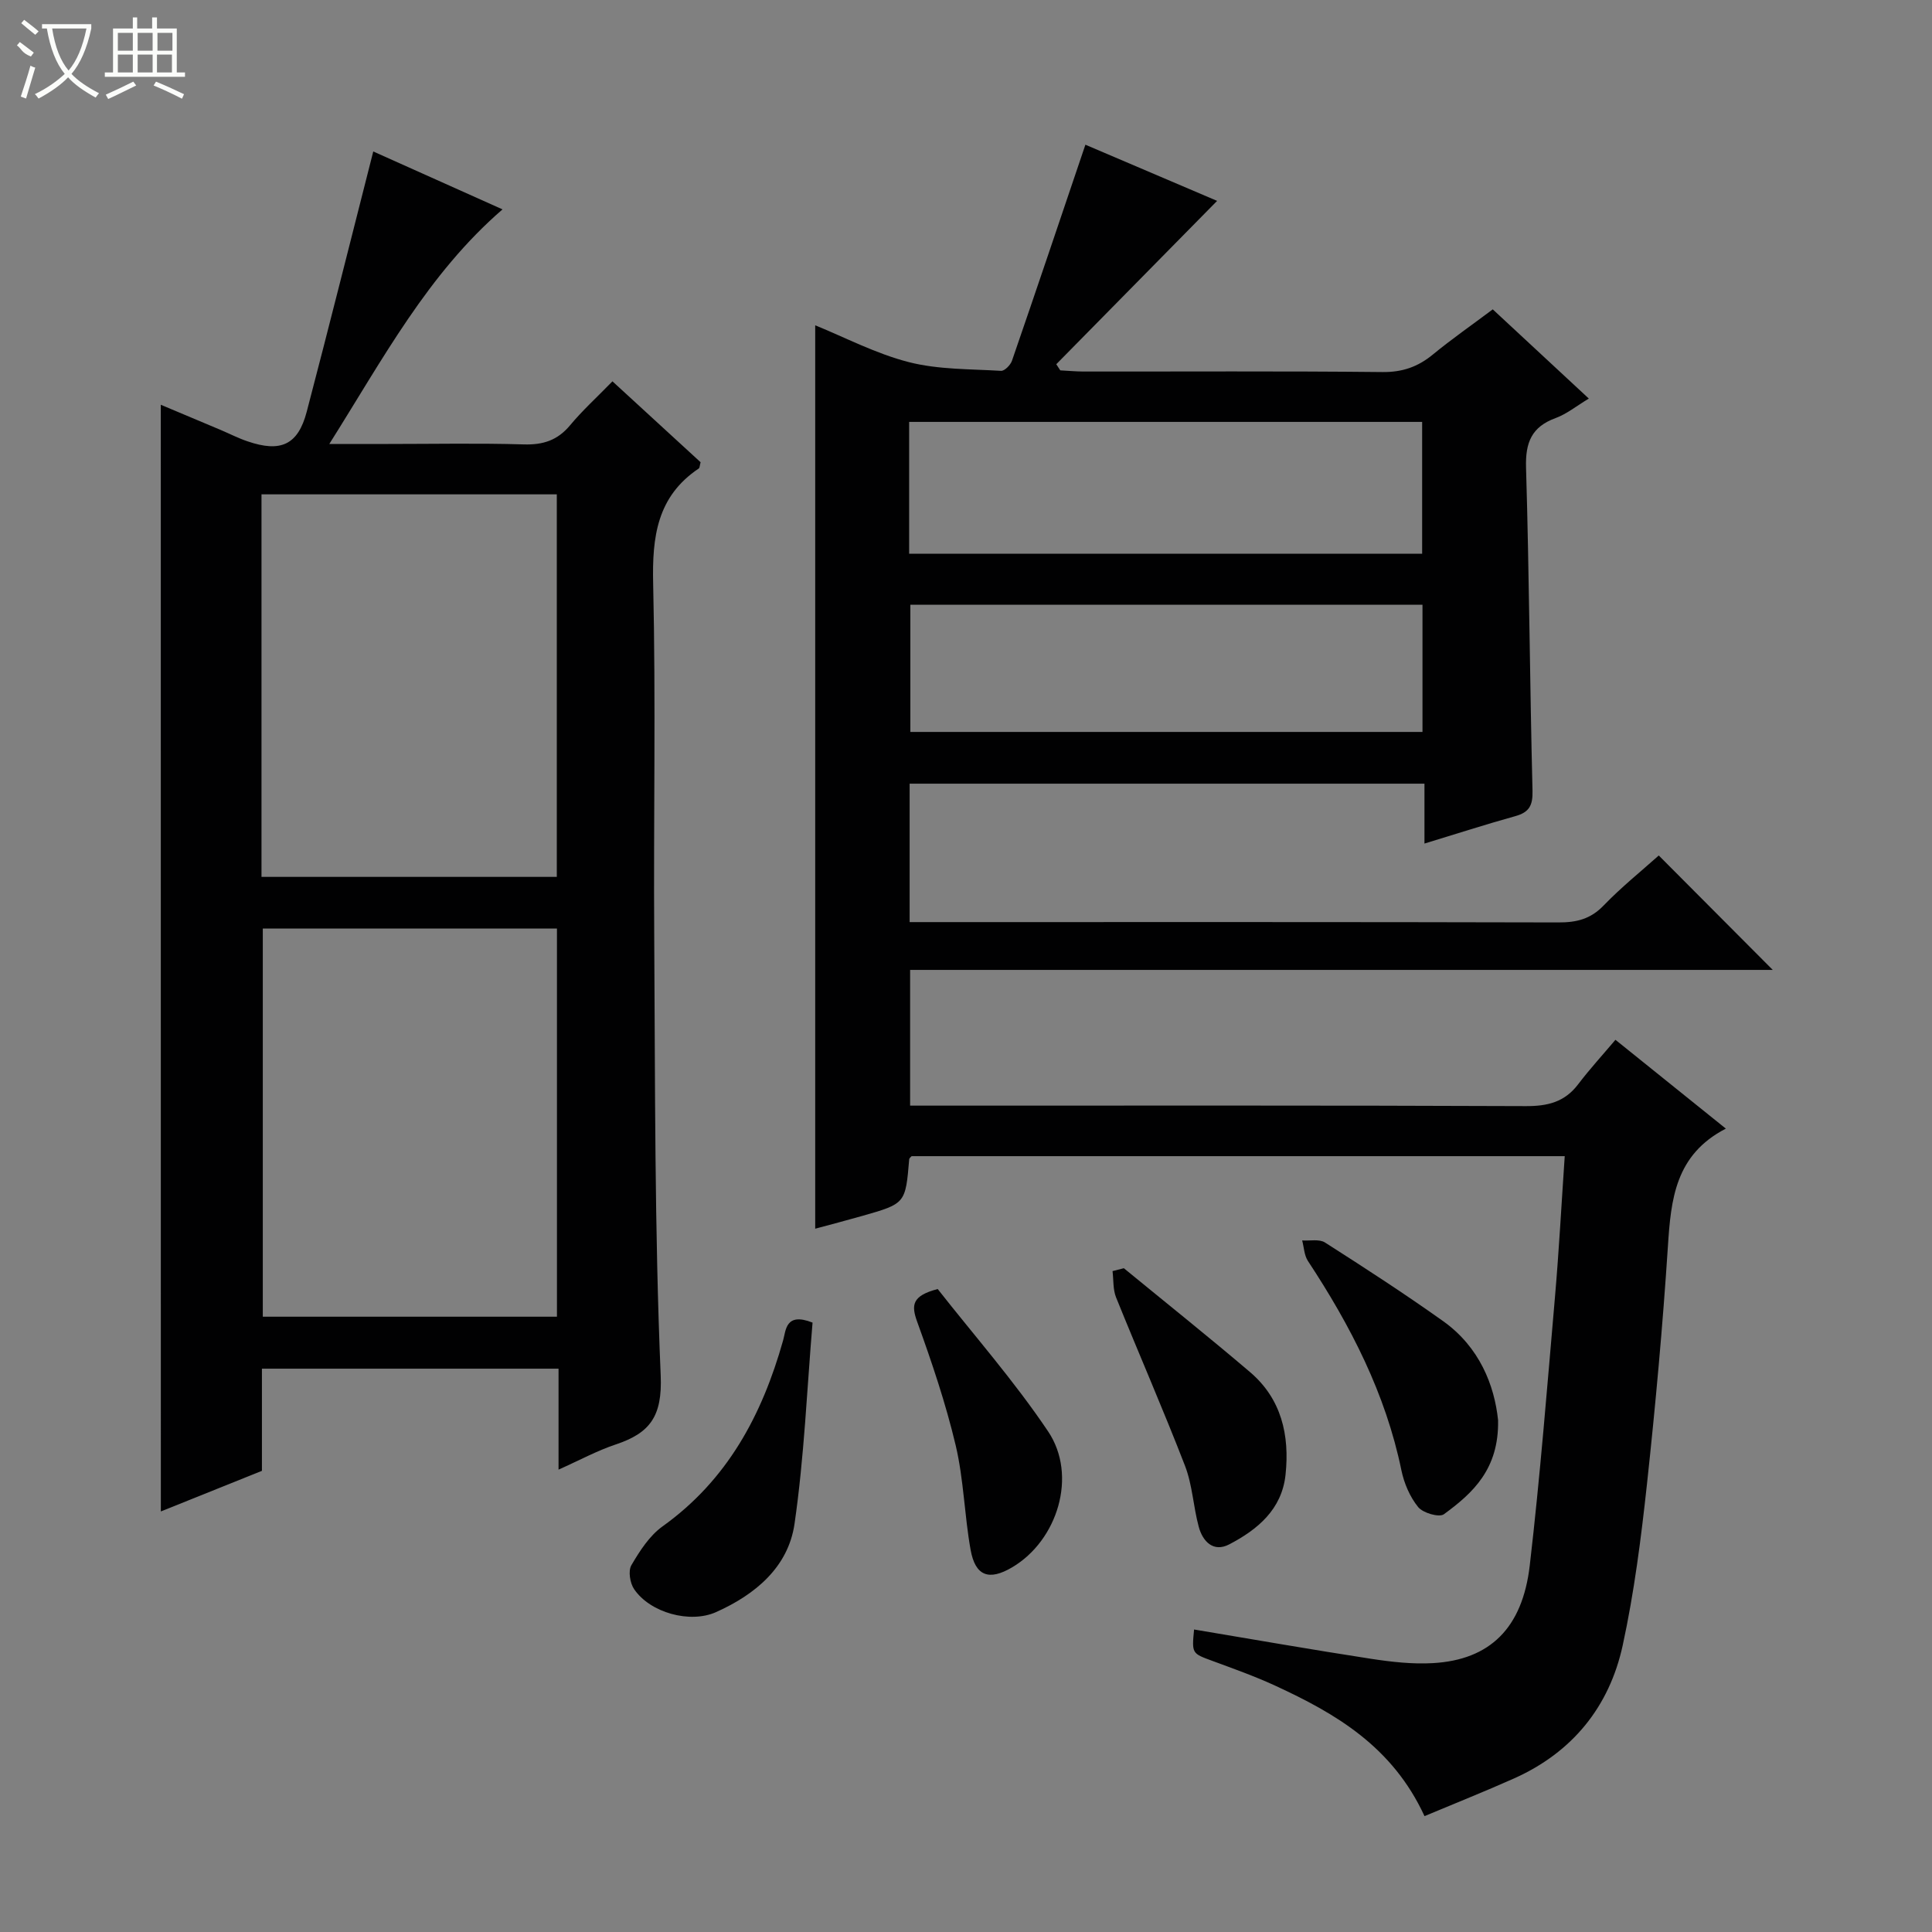 <svg enable-background="new 0 0 400 400" viewBox="0 0 400 400" xmlns="http://www.w3.org/2000/svg"><rect x="0" y="0" width="400" height="400" fill="#808080" stroke="none"/><g fill="#010102"><path d="m294.93 376.01c-6.65-14.42-18.38-21.23-30.93-27.02-4.21-1.94-8.61-3.5-12.96-5.11-4.27-1.57-4.3-1.5-3.82-6.51 12.2 2.04 24.38 4.18 36.6 6.06 4.25.65 8.62 1.15 12.88.9 11.72-.68 18.5-7.18 20.02-20.22 2.15-18.48 3.61-37.04 5.22-55.58.83-9.58 1.34-19.18 2.02-29.16-45.33 0-90.24 0-135.22 0-.12.15-.48.39-.5.65-.77 9.16-.76 9.17-9.71 11.72-3.33.95-6.68 1.82-9.75 2.65 0-62.5 0-124.69 0-187.04 6.13 2.49 12.54 5.87 19.37 7.62 6.13 1.57 12.71 1.42 19.11 1.81.73.04 1.96-1.21 2.26-2.1 5.07-14.7 10.03-29.44 15.2-44.72 8.48 3.62 18.12 7.73 27.27 11.63-11.27 11.45-22.29 22.63-33.3 33.82.28.42.55.85.83 1.27 1.57.08 3.15.23 4.72.24 20.66.02 41.33-.11 61.99.11 4.13.04 7.33-1.08 10.43-3.63 3.84-3.16 7.94-6.01 12.4-9.35 6.62 6.15 13.13 12.2 19.89 18.47-2.57 1.54-4.57 3.19-6.86 4.03-4.98 1.82-6.29 5.05-6.14 10.24.66 22.3.78 44.61 1.34 66.91.08 3.08-.69 4.48-3.58 5.28-6.06 1.68-12.04 3.62-18.79 5.67 0-4.41 0-8.28 0-12.4-35.86 0-71.09 0-106.59 0v28.66h5.89c42.83 0 85.65-.04 128.48.07 3.71.01 6.61-.7 9.3-3.49 3.67-3.81 7.82-7.14 11.43-10.37 7.98 8.01 15.78 15.84 23.6 23.69-59.14 0-118.69 0-178.6 0v28.1h6c40.49 0 80.99-.07 121.48.1 4.52.02 8.03-.84 10.82-4.51 2.41-3.17 5.11-6.12 7.73-9.22 8.12 6.53 15.09 12.14 22.86 18.39-10.5 5.41-11.37 14.66-12 24.4-1.07 16.41-2.56 32.81-4.33 49.17-1.22 11.2-2.64 22.44-5.03 33.43-2.77 12.71-10.43 22.15-22.52 27.55-6.03 2.69-12.17 5.13-18.51 7.79zm-106.7-261.36h106.21c0-9.32 0-18.36 0-27.3-35.61 0-70.83 0-106.21 0zm.25 10.56v26.33h106.03c0-8.97 0-17.55 0-26.33-35.41 0-70.51 0-106.03 0z"/><path d="m33.29 83.8c4.21 1.77 8.31 3.49 12.41 5.22 1.84.78 3.62 1.7 5.51 2.34 6.91 2.38 10.49.75 12.29-6.1 4.67-17.8 9.13-35.65 13.78-53.9 8.31 3.73 17.45 7.82 26.76 11.99-15.45 13.36-24.7 30.88-35.86 48.57h12.26c9.33 0 18.67-.19 28 .09 3.99.12 6.99-.84 9.58-3.95 2.54-3.06 5.52-5.76 8.78-9.11 6.29 5.77 12.33 11.32 18.25 16.75-.19.71-.18 1.16-.37 1.29-8.66 5.8-9.68 14.17-9.45 23.88.56 24.32.06 48.66.22 72.99.2 30.31.06 60.64 1.34 90.91.36 8.47-2.22 11.92-9.28 14.28-3.88 1.29-7.52 3.28-11.87 5.22 0-7.29 0-13.91 0-20.9-20.63 0-40.83 0-61.41 0v21.15c-7.05 2.83-13.9 5.59-20.93 8.41-.01-76.42-.01-152.52-.01-229.13zm21.12 108.45v80.36h60.9c0-26.92 0-53.51 0-80.36-20.37 0-40.48 0-60.9 0zm-.27-10.7h61.14c0-26.65 0-52.91 0-79.2-20.55 0-40.78 0-61.14 0z"/><path d="m310.16 294.02c.21 10.17-5.26 15.13-11.22 19.49-.98.71-4.33-.26-5.32-1.48-1.71-2.1-2.91-4.91-3.47-7.6-3.27-15.9-10.53-29.96-19.36-43.36-.77-1.17-.81-2.82-1.19-4.25 1.6.11 3.55-.33 4.73.43 8.26 5.27 16.49 10.61 24.47 16.29 7.53 5.37 10.61 13.29 11.36 20.48z"/><path d="m168.23 273.83c-1.15 13.69-1.72 27.77-3.73 41.65-1.3 8.98-8.12 14.66-16.25 18.29-5.4 2.42-13.66.12-16.96-4.75-.86-1.26-1.26-3.78-.57-4.96 1.72-2.94 3.74-6.09 6.44-8.03 13.44-9.61 20.62-23.06 24.97-38.5.6-2.07.47-5.92 6.1-3.7z"/><path d="m232.68 262.57c8.72 7.16 17.55 14.2 26.13 21.51 6.51 5.55 8.21 13.06 7.35 21.22-.76 7.24-5.82 11.4-11.69 14.46-3.24 1.68-5.47-.6-6.29-3.68-1.12-4.15-1.3-8.61-2.83-12.58-4.53-11.72-9.58-23.24-14.28-34.89-.66-1.64-.51-3.62-.73-5.44.78-.19 1.56-.39 2.34-.6z"/><path d="m194.14 266.88c7.51 9.57 15.87 19.07 22.86 29.48 6.14 9.14 1.96 22.59-7.45 28.14-4.79 2.83-7.62 1.83-8.6-3.64-1.28-7.16-1.42-14.55-3.08-21.59-2.06-8.68-4.93-17.19-7.97-25.59-1.24-3.43-1.16-5.39 4.24-6.8z"/></g><path d="m6.4 11.7c-2-.8-1.9-1.6-2.9-2.3l.6-.7c.9.7 1.9 1.4 2.9 2.2zm-2.1 8.3c.7-2.1 1.4-4.2 2-6.4.2.1.6.3 1 .4-.7 2.3-1.3 4.4-1.9 6.4zm3-12.8c-1.1-.9-2.1-1.7-2.9-2.4l.6-.7c1 .8 2 1.5 3 2.4zm1.4-1.3v-.9h10.2v.9c-.9 4.2-2.3 7.3-4.1 9.4 1.3 1.4 3.2 2.7 5.7 4-.2.2-.4.5-.7.9-2.5-1.4-4.4-2.7-5.7-4.2-1.4 1.5-3.5 3-6.1 4.4 0 0 0 0-.1-.1-.3-.4-.5-.7-.7-.8 2.7-1.3 4.7-2.8 6.2-4.2-1.8-2.2-3-5.3-3.7-9.4zm9.2 0h-7.1c.6 3.8 1.7 6.7 3.4 8.7 1.7-2 2.9-4.8 3.7-8.7z" fill="#fbfcfa"/><path d="m31.6 3.6h.9v2.3h4.1v9.1h1.7v.9h-16.6v-.9h1.7v-9.1h4.1v-2.3h.9v2.3h3.1v-2.3zm-4 13.3.6.8c-1.9.9-3.8 1.9-5.8 2.8-.2-.3-.3-.6-.5-.9 2-.9 3.9-1.8 5.7-2.7zm-3.2-10.1v3.7h3.1v-3.7zm0 4.5v3.7h3.1v-3.7zm4.1-4.5v3.7h3.1v-3.7zm0 4.5v3.7h3.1v-3.7zm9.1 9.1c-2.1-1.1-4.1-2-5.8-2.7l.5-.8c2.2.9 4.1 1.8 5.8 2.6l-.4.9zm-1.9-13.6h-3.1v3.7h3.1zm-3.2 4.5v3.7h3.1v-3.7z" fill="#fbfcfa"/></svg>